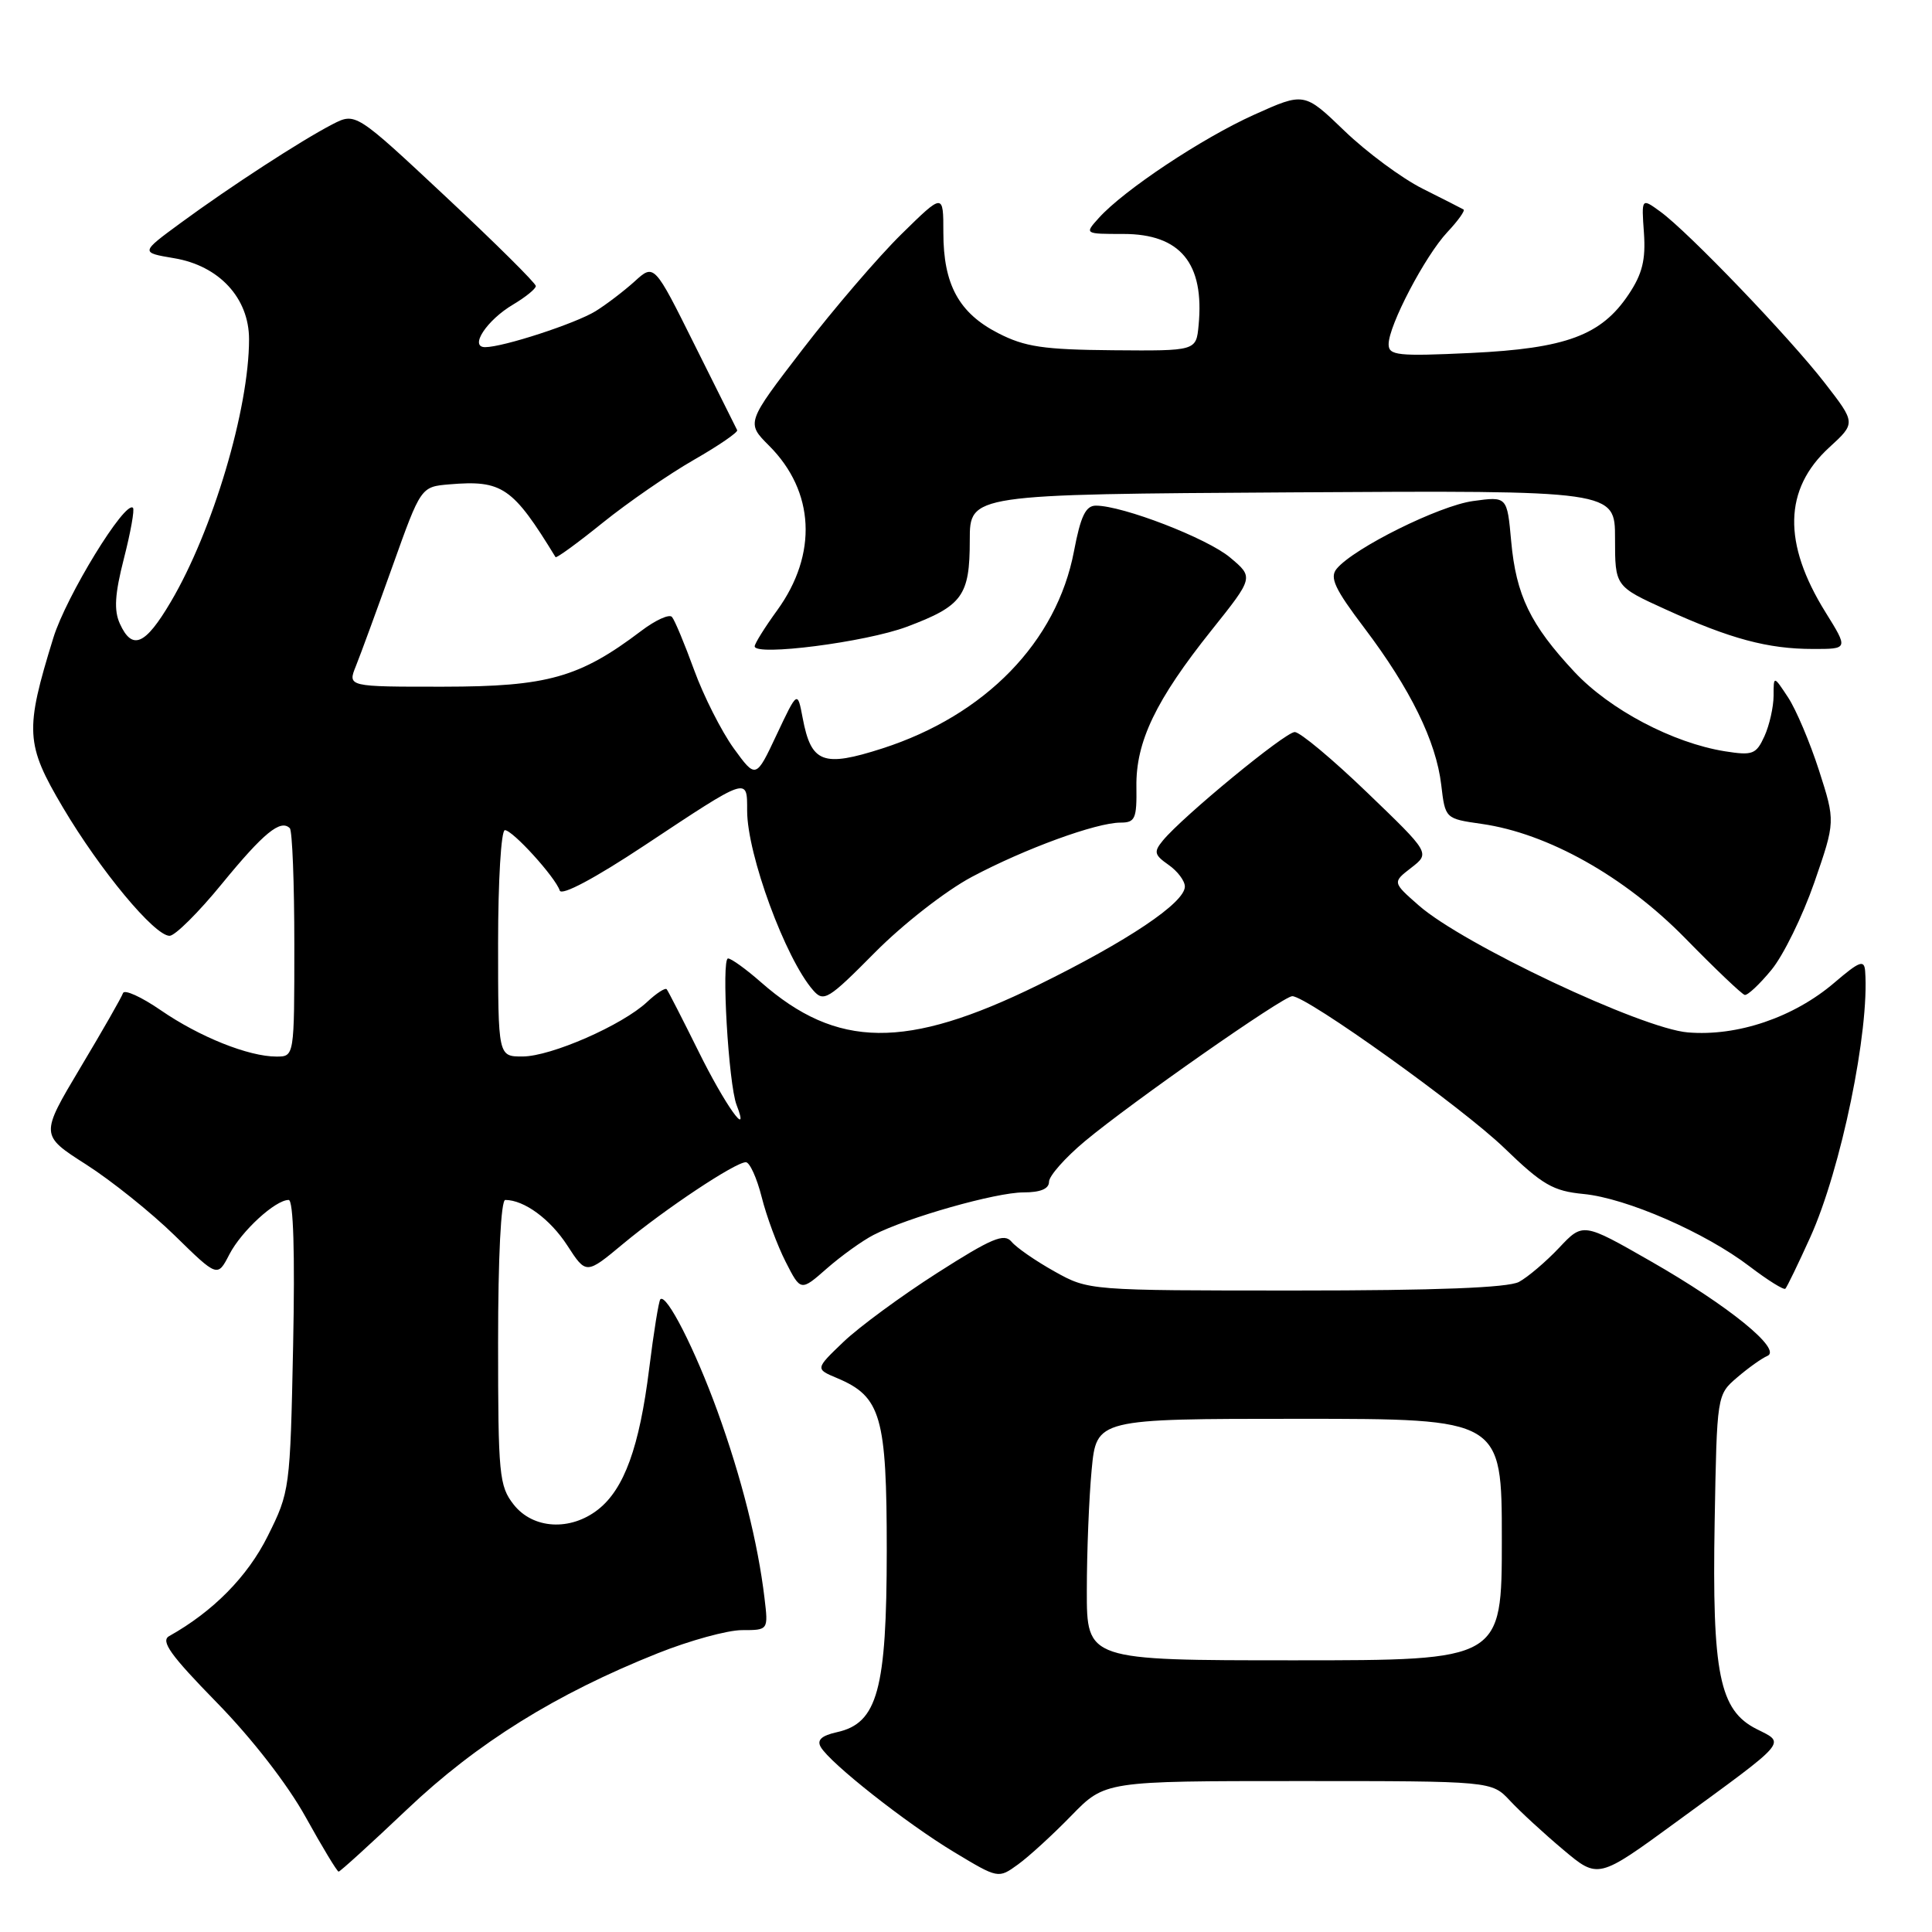<?xml version="1.0" encoding="UTF-8" standalone="no"?>
<!DOCTYPE svg PUBLIC "-//W3C//DTD SVG 1.1//EN" "http://www.w3.org/Graphics/SVG/1.1/DTD/svg11.dtd" >
<svg xmlns="http://www.w3.org/2000/svg" xmlns:xlink="http://www.w3.org/1999/xlink" version="1.1" viewBox="0 0 256 256">
 <g >
 <path fill="currentColor"
d=" M 141.96 240.58 C 146.42 236.00 146.42 236.00 172.03 236.00 C 197.65 236.00 197.65 236.00 200.08 238.60 C 201.41 240.03 204.58 242.95 207.13 245.09 C 211.76 248.99 211.76 248.99 222.13 241.41 C 237.11 230.47 236.61 231.05 232.76 229.11 C 227.83 226.63 226.85 221.78 227.20 201.66 C 227.50 184.82 227.50 184.82 230.18 182.52 C 231.66 181.25 233.46 179.97 234.18 179.67 C 236.20 178.83 229.05 173.02 218.73 167.12 C 209.75 161.98 209.75 161.98 206.58 165.35 C 204.83 167.20 202.44 169.23 201.27 169.86 C 199.81 170.63 190.37 171.00 171.69 171.00 C 144.25 171.00 144.25 171.00 139.72 168.47 C 137.23 167.08 134.67 165.31 134.03 164.53 C 133.06 163.37 131.41 164.06 124.18 168.68 C 119.41 171.73 113.82 175.84 111.76 177.81 C 108.02 181.39 108.02 181.39 110.93 182.61 C 116.75 185.06 117.50 187.68 117.50 205.46 C 117.49 223.90 116.28 228.34 110.91 229.52 C 108.87 229.97 108.22 230.56 108.75 231.48 C 109.97 233.62 120.09 241.60 126.42 245.41 C 132.28 248.94 132.28 248.94 134.89 247.05 C 136.33 246.01 139.51 243.10 141.96 240.58 Z  M 53.94 239.75 C 63.21 230.95 73.65 224.45 87.17 219.06 C 91.38 217.38 96.40 216.00 98.32 216.00 C 101.81 216.00 101.81 216.00 101.30 211.75 C 100.43 204.44 98.26 195.82 95.07 187.00 C 92.09 178.79 88.31 171.36 87.50 172.16 C 87.29 172.38 86.62 176.51 86.02 181.35 C 84.73 191.73 82.71 197.30 79.25 200.02 C 75.58 202.90 70.63 202.62 68.07 199.37 C 66.14 196.91 66.00 195.44 66.00 177.87 C 66.00 166.58 66.38 159.00 66.95 159.00 C 69.45 159.00 72.90 161.53 75.17 165.03 C 77.67 168.89 77.67 168.89 82.58 164.80 C 88.14 160.18 97.43 154.00 98.83 154.00 C 99.34 154.00 100.29 156.09 100.93 158.63 C 101.57 161.18 103.00 165.03 104.10 167.19 C 106.10 171.12 106.10 171.12 109.56 168.08 C 111.47 166.41 114.26 164.40 115.76 163.63 C 120.25 161.32 131.96 158.00 135.61 158.00 C 137.86 158.00 139.00 157.53 139.00 156.59 C 139.00 155.82 141.14 153.40 143.75 151.22 C 149.90 146.09 170.04 132.00 171.23 132.00 C 173.17 132.00 193.78 146.76 199.33 152.12 C 204.39 157.01 205.79 157.82 209.83 158.21 C 215.51 158.76 225.95 163.31 231.85 167.82 C 234.24 169.64 236.37 170.97 236.57 170.76 C 236.78 170.55 238.27 167.48 239.87 163.94 C 243.94 154.95 247.74 136.53 247.14 128.67 C 247.02 127.13 246.40 127.36 243.09 130.19 C 237.70 134.81 230.22 137.35 223.65 136.80 C 217.54 136.30 193.85 125.12 188.00 119.98 C 184.50 116.91 184.50 116.91 187.00 114.98 C 189.50 113.04 189.50 113.04 181.16 105.02 C 176.58 100.61 172.26 97.00 171.56 97.00 C 170.30 97.00 156.73 108.17 154.09 111.37 C 152.85 112.88 152.94 113.27 154.84 114.60 C 156.03 115.43 157.00 116.72 157.00 117.47 C 157.00 119.62 149.42 124.70 137.50 130.55 C 120.08 139.09 110.89 138.99 100.82 130.14 C 98.85 128.41 96.89 127.00 96.47 127.00 C 95.56 127.00 96.53 143.66 97.60 146.41 C 99.45 151.17 96.07 146.43 92.56 139.32 C 90.43 135.02 88.53 131.31 88.34 131.08 C 88.15 130.85 86.98 131.61 85.75 132.76 C 82.47 135.84 73.01 139.98 69.25 139.99 C 66.00 140.00 66.00 140.00 66.00 125.00 C 66.00 116.75 66.40 110.00 66.90 110.00 C 67.93 110.00 73.57 116.21 74.17 118.00 C 74.41 118.73 78.81 116.39 85.39 112.03 C 99.24 102.85 99.00 102.93 99.00 107.42 C 99.00 113.22 104.08 127.04 107.75 131.22 C 109.15 132.82 109.74 132.46 115.92 126.22 C 119.63 122.47 125.31 118.04 128.76 116.20 C 135.79 112.46 145.26 109.00 148.48 109.00 C 150.41 109.00 150.64 108.48 150.58 104.25 C 150.49 98.29 153.15 92.75 160.54 83.50 C 166.13 76.50 166.13 76.50 162.99 73.87 C 159.96 71.32 148.77 67.00 145.21 67.00 C 143.86 67.00 143.19 68.39 142.31 73.03 C 140.03 85.04 130.57 94.77 116.92 99.17 C 109.04 101.70 107.49 101.11 106.36 95.15 C 105.67 91.50 105.67 91.50 102.91 97.35 C 100.16 103.20 100.16 103.20 97.21 99.14 C 95.60 96.90 93.24 92.25 91.98 88.79 C 90.72 85.33 89.40 82.16 89.04 81.75 C 88.69 81.33 86.84 82.17 84.95 83.61 C 76.80 89.78 72.54 90.98 58.77 90.99 C 46.05 91.00 46.05 91.00 47.16 88.25 C 47.77 86.74 49.95 80.78 52.02 75.00 C 55.77 64.50 55.77 64.50 59.54 64.18 C 66.55 63.59 67.93 64.53 73.61 73.82 C 73.72 74.00 76.54 71.95 79.87 69.26 C 83.20 66.58 88.63 62.83 91.93 60.94 C 95.23 59.05 97.82 57.27 97.68 57.00 C 97.54 56.73 95.01 51.65 92.05 45.72 C 86.68 34.93 86.68 34.93 84.09 37.29 C 82.66 38.58 80.34 40.35 78.92 41.23 C 76.26 42.87 66.67 46.00 64.28 46.00 C 62.14 46.00 64.50 42.41 68.01 40.34 C 69.65 39.36 71.00 38.27 71.00 37.90 C 71.00 37.53 65.63 32.20 59.06 26.06 C 47.12 14.89 47.12 14.89 44.03 16.48 C 39.87 18.64 30.54 24.70 23.97 29.52 C 18.60 33.46 18.60 33.46 23.05 34.21 C 29.03 35.20 33.00 39.49 33.00 44.95 C 33.00 54.20 28.19 70.34 22.63 79.75 C 19.24 85.50 17.52 86.24 15.88 82.64 C 15.08 80.87 15.21 78.73 16.42 74.00 C 17.31 70.53 17.85 67.51 17.62 67.29 C 16.58 66.25 8.77 79.00 7.07 84.51 C 3.27 96.81 3.37 98.60 8.34 107.00 C 13.28 115.34 20.47 124.00 22.47 124.00 C 23.19 124.00 26.32 120.89 29.42 117.09 C 34.93 110.36 37.18 108.52 38.40 109.74 C 38.73 110.06 39.00 117.01 39.00 125.17 C 39.00 140.00 39.00 140.00 36.63 140.00 C 32.94 140.00 26.44 137.40 21.30 133.86 C 18.73 132.09 16.48 131.07 16.30 131.59 C 16.13 132.11 13.59 136.56 10.65 141.47 C 5.32 150.41 5.32 150.41 11.41 154.30 C 14.76 156.44 20.05 160.68 23.16 163.72 C 28.82 169.26 28.82 169.26 30.39 166.22 C 31.99 163.12 36.48 159.00 38.25 159.00 C 38.88 159.00 39.09 166.04 38.84 178.30 C 38.45 197.34 38.40 197.68 35.47 203.55 C 32.80 208.91 28.24 213.53 22.42 216.79 C 21.24 217.44 22.60 219.33 28.71 225.58 C 33.37 230.34 38.11 236.45 40.50 240.77 C 42.70 244.74 44.67 248.00 44.87 248.00 C 45.07 248.00 49.15 244.29 53.94 239.75 Z  M 234.72 128.52 C 236.30 126.61 238.85 121.40 240.40 116.95 C 243.20 108.85 243.20 108.85 241.03 102.09 C 239.83 98.37 237.99 94.02 236.93 92.41 C 235.01 89.50 235.01 89.50 235.01 92.20 C 235.00 93.69 234.46 96.09 233.80 97.55 C 232.70 99.96 232.23 100.13 228.56 99.55 C 221.65 98.44 213.31 94.04 208.62 89.03 C 202.78 82.78 200.89 78.88 200.24 71.72 C 199.70 65.77 199.70 65.77 195.19 66.39 C 190.71 67.00 179.39 72.62 177.12 75.36 C 176.15 76.52 176.86 78.03 180.79 83.22 C 186.89 91.29 190.29 98.22 190.97 103.99 C 191.50 108.48 191.50 108.48 196.33 109.17 C 205.09 110.42 215.25 116.12 223.27 124.29 C 227.24 128.35 230.80 131.74 231.18 131.83 C 231.55 131.93 233.14 130.44 234.72 128.52 Z  M 120.16 83.05 C 127.54 80.28 128.50 78.96 128.50 71.58 C 128.50 65.50 128.50 65.50 171.25 65.24 C 214.00 64.98 214.00 64.98 214.00 71.34 C 214.00 77.70 214.00 77.70 220.75 80.77 C 229.28 84.65 234.26 85.99 240.21 85.99 C 244.92 86.00 244.92 86.00 241.88 81.11 C 236.20 71.97 236.36 64.81 242.37 59.30 C 245.91 56.06 245.91 56.06 241.82 50.78 C 237.15 44.74 223.72 30.74 220.00 28.04 C 217.50 26.22 217.50 26.22 217.83 30.86 C 218.08 34.43 217.61 36.31 215.81 39.00 C 212.18 44.44 207.52 46.17 194.91 46.77 C 185.17 47.23 184.00 47.10 184.00 45.61 C 184.00 43.13 188.83 33.91 191.78 30.76 C 193.20 29.25 194.16 27.90 193.93 27.76 C 193.69 27.62 191.25 26.38 188.50 25.00 C 185.75 23.62 181.10 20.18 178.16 17.35 C 172.82 12.21 172.82 12.21 166.16 15.21 C 159.24 18.33 148.90 25.21 145.60 28.88 C 143.69 31.00 143.69 31.00 148.85 31.00 C 156.41 31.00 159.61 34.89 158.82 43.11 C 158.50 46.50 158.50 46.50 147.50 46.41 C 138.29 46.33 135.81 45.97 132.27 44.15 C 127.06 41.48 125.00 37.70 125.00 30.83 C 125.00 25.57 125.00 25.57 119.44 31.03 C 116.38 34.04 110.50 40.89 106.37 46.26 C 98.87 56.02 98.87 56.02 101.91 59.06 C 107.96 65.11 108.37 73.43 102.98 80.87 C 101.34 83.13 100.00 85.28 100.00 85.64 C 100.00 86.98 114.72 85.09 120.16 83.05 Z  M 144.01 210.75 C 144.01 205.66 144.30 198.46 144.65 194.75 C 145.29 188.00 145.29 188.00 172.14 188.00 C 199.00 188.00 199.00 188.00 199.00 204.00 C 199.00 220.00 199.00 220.00 171.50 220.00 C 144.00 220.00 144.00 220.00 144.01 210.75 Z "/>
</g>
</svg>